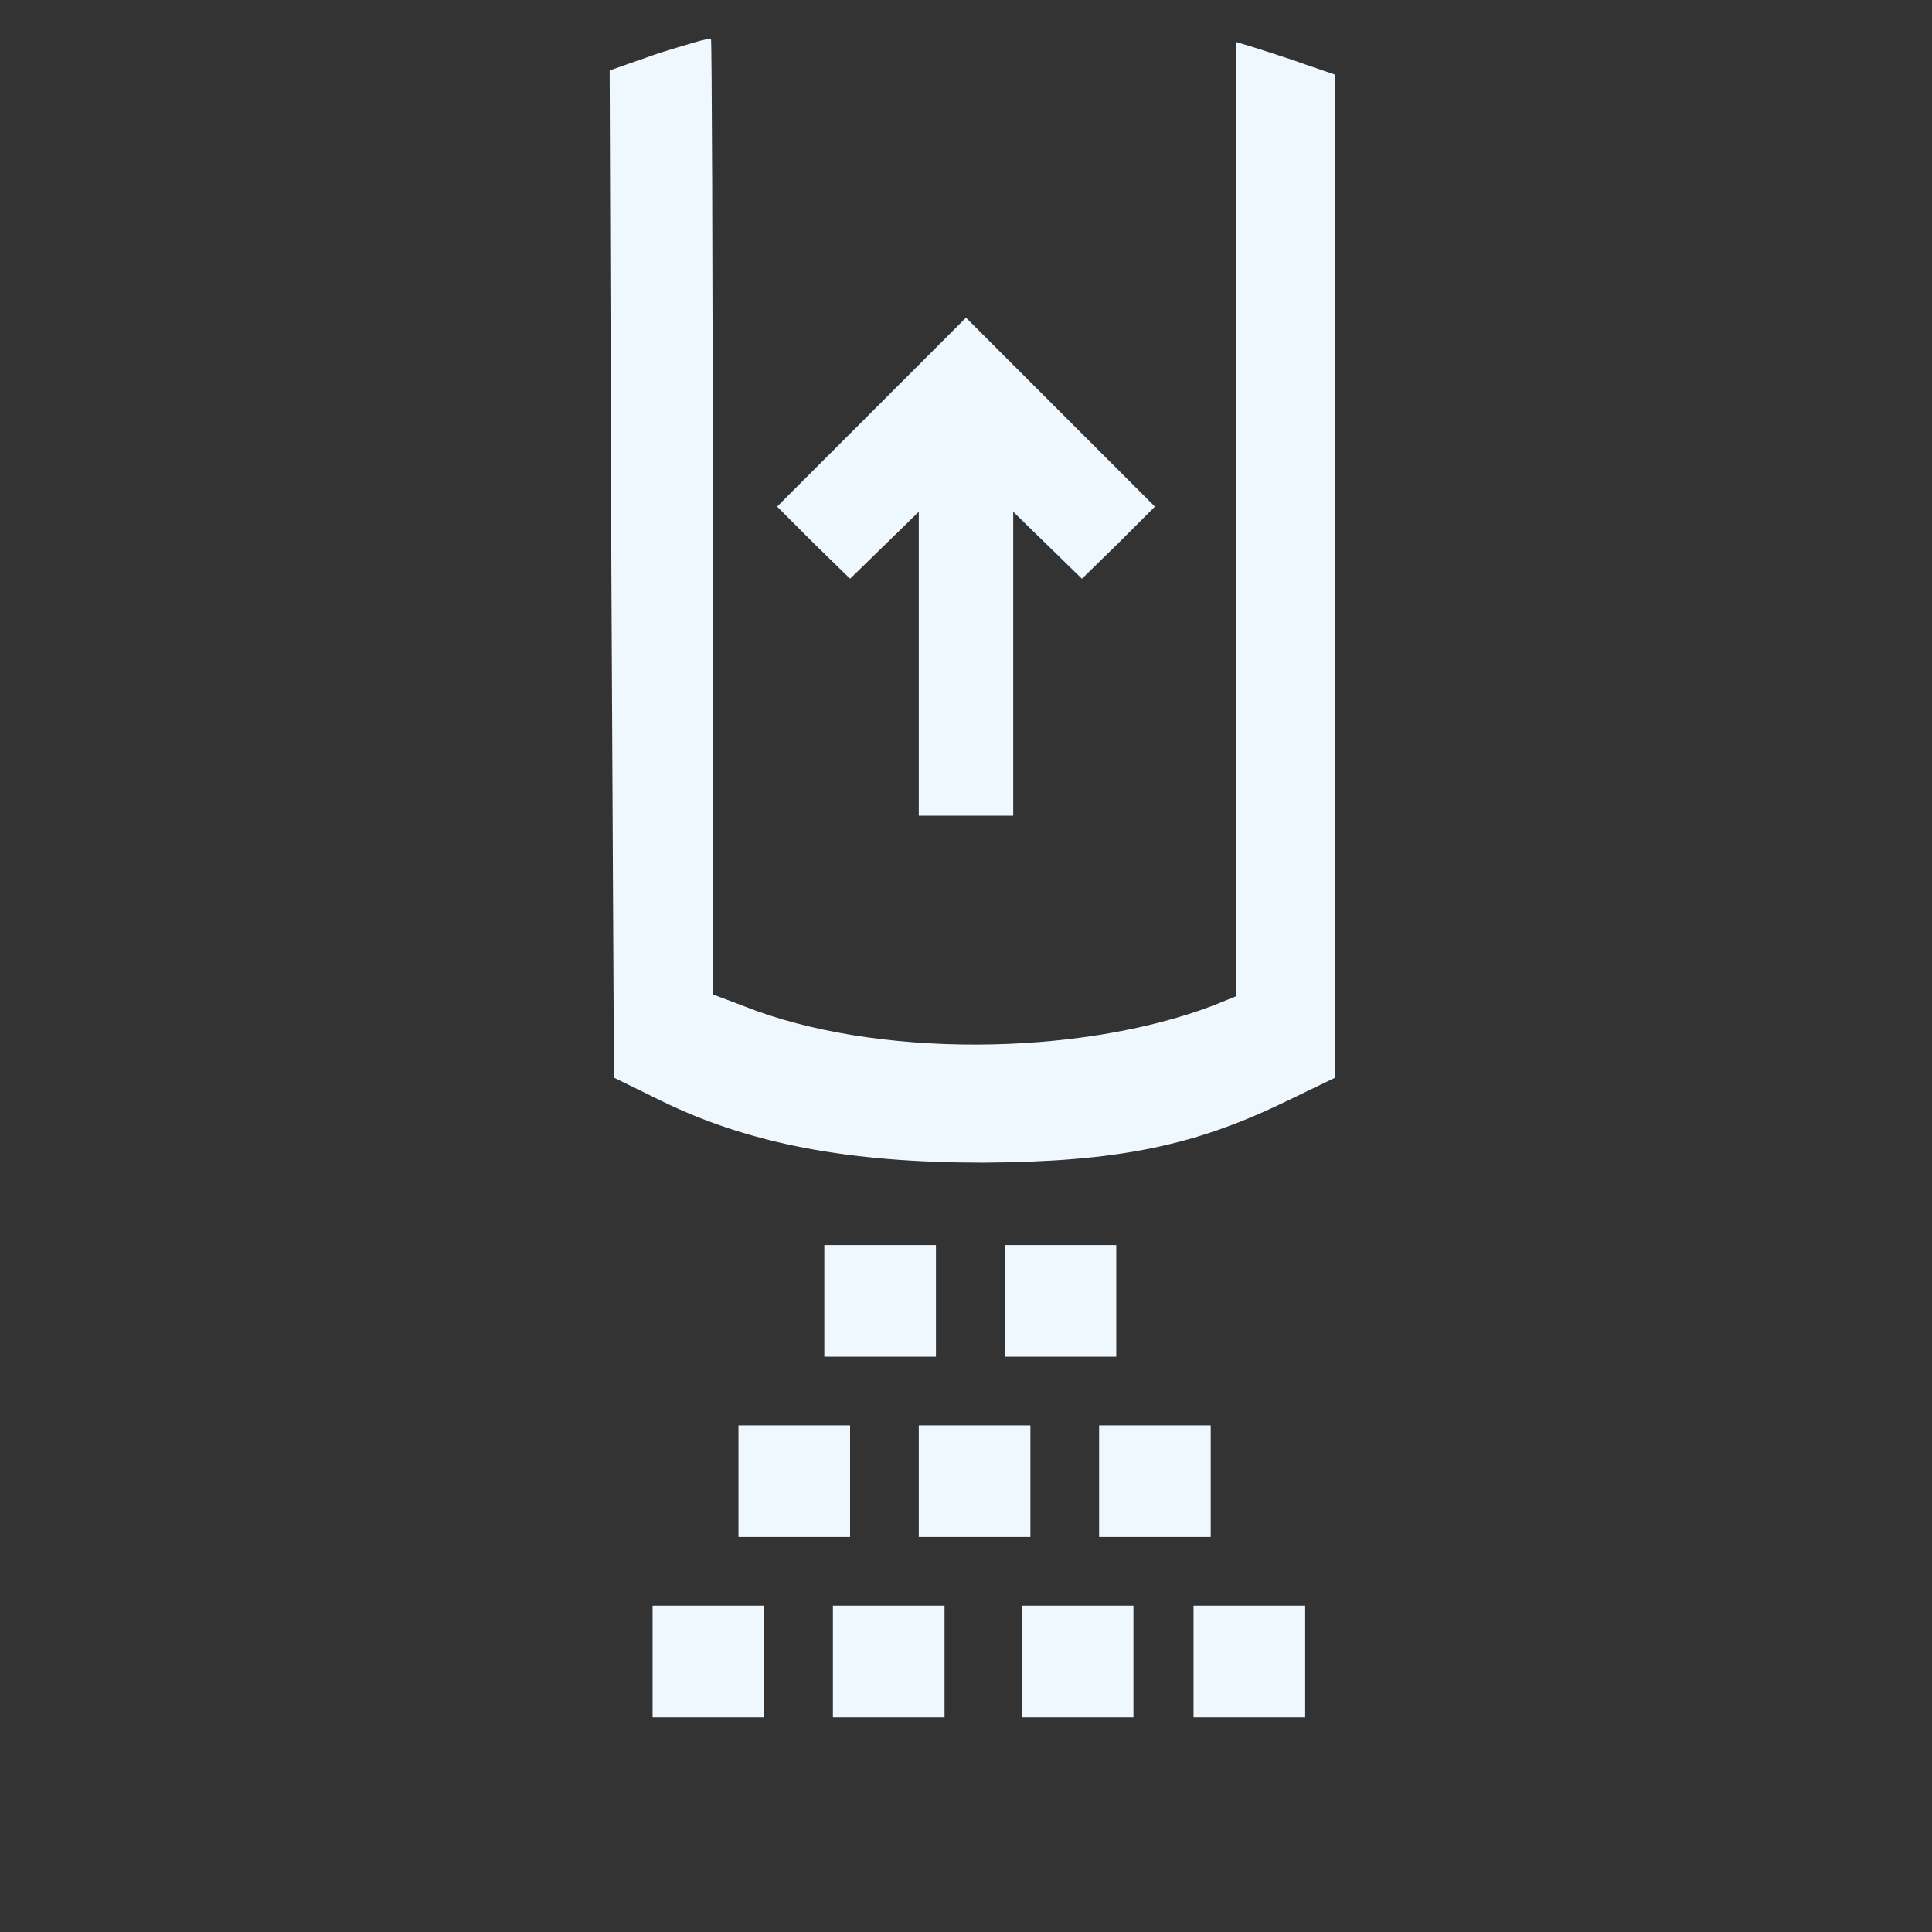 <?xml version="1.0" standalone="no"?>
<!DOCTYPE svg PUBLIC "-//W3C//DTD SVG 20010904//EN"
 "http://www.w3.org/TR/2001/REC-SVG-20010904/DTD/svg10.dtd">
<svg version="1.0" xmlns="http://www.w3.org/2000/svg"
 width="225pt" height="225pt" viewBox="0 0 225 225"
 preserveAspectRatio="xMidYMid meet">
<rect x="0" y="0" width="225" height="225" fill="#333333" stroke="none"/>
<g transform="translate(0,225) scale(0.1,-0.1)"
fill="aliceblue" stroke="none">
<path d="M767 2188 l-57 -20 2 -586 3 -587 55 -27 c102 -50 218 -72 375 -72
155 1 245 19 352 71 l58 28 0 584 0 584 -35 12 c-19 7 -45 15 -57 19 l-23 7 0
-556 0 -555 -27 -11 c-158 -60 -395 -61 -546 -1 l-37 14 0 555 c0 306 -1 557
-2 558 -2 1 -29 -7 -61 -17z"/>
<path d="M1015 1770 l-110 -110 42 -42 43 -42 40 39 40 39 0 -177 0 -177 55 0
55 0 0 177 0 177 40 -39 40 -39 43 42 42 42 -110 110 -110 110 -110 -110z"/>
<path d="M960 735 l0 -65 65 0 65 0 0 65 0 65 -65 0 -65 0 0 -65z"/>
<path d="M1170 735 l0 -65 65 0 65 0 0 65 0 65 -65 0 -65 0 0 -65z"/>
<path d="M860 525 l0 -65 65 0 65 0 0 65 0 65 -65 0 -65 0 0 -65z"/>
<path d="M1070 525 l0 -65 65 0 65 0 0 65 0 65 -65 0 -65 0 0 -65z"/>
<path d="M1280 525 l0 -65 65 0 65 0 0 65 0 65 -65 0 -65 0 0 -65z"/>
<path d="M760 315 l0 -65 65 0 65 0 0 65 0 65 -65 0 -65 0 0 -65z"/>
<path d="M970 315 l0 -65 65 0 65 0 0 65 0 65 -65 0 -65 0 0 -65z"/>
<path d="M1190 315 l0 -65 65 0 65 0 0 65 0 65 -65 0 -65 0 0 -65z"/>
<path d="M1390 315 l0 -65 65 0 65 0 0 65 0 65 -65 0 -65 0 0 -65z"/>
</g>
</svg>
